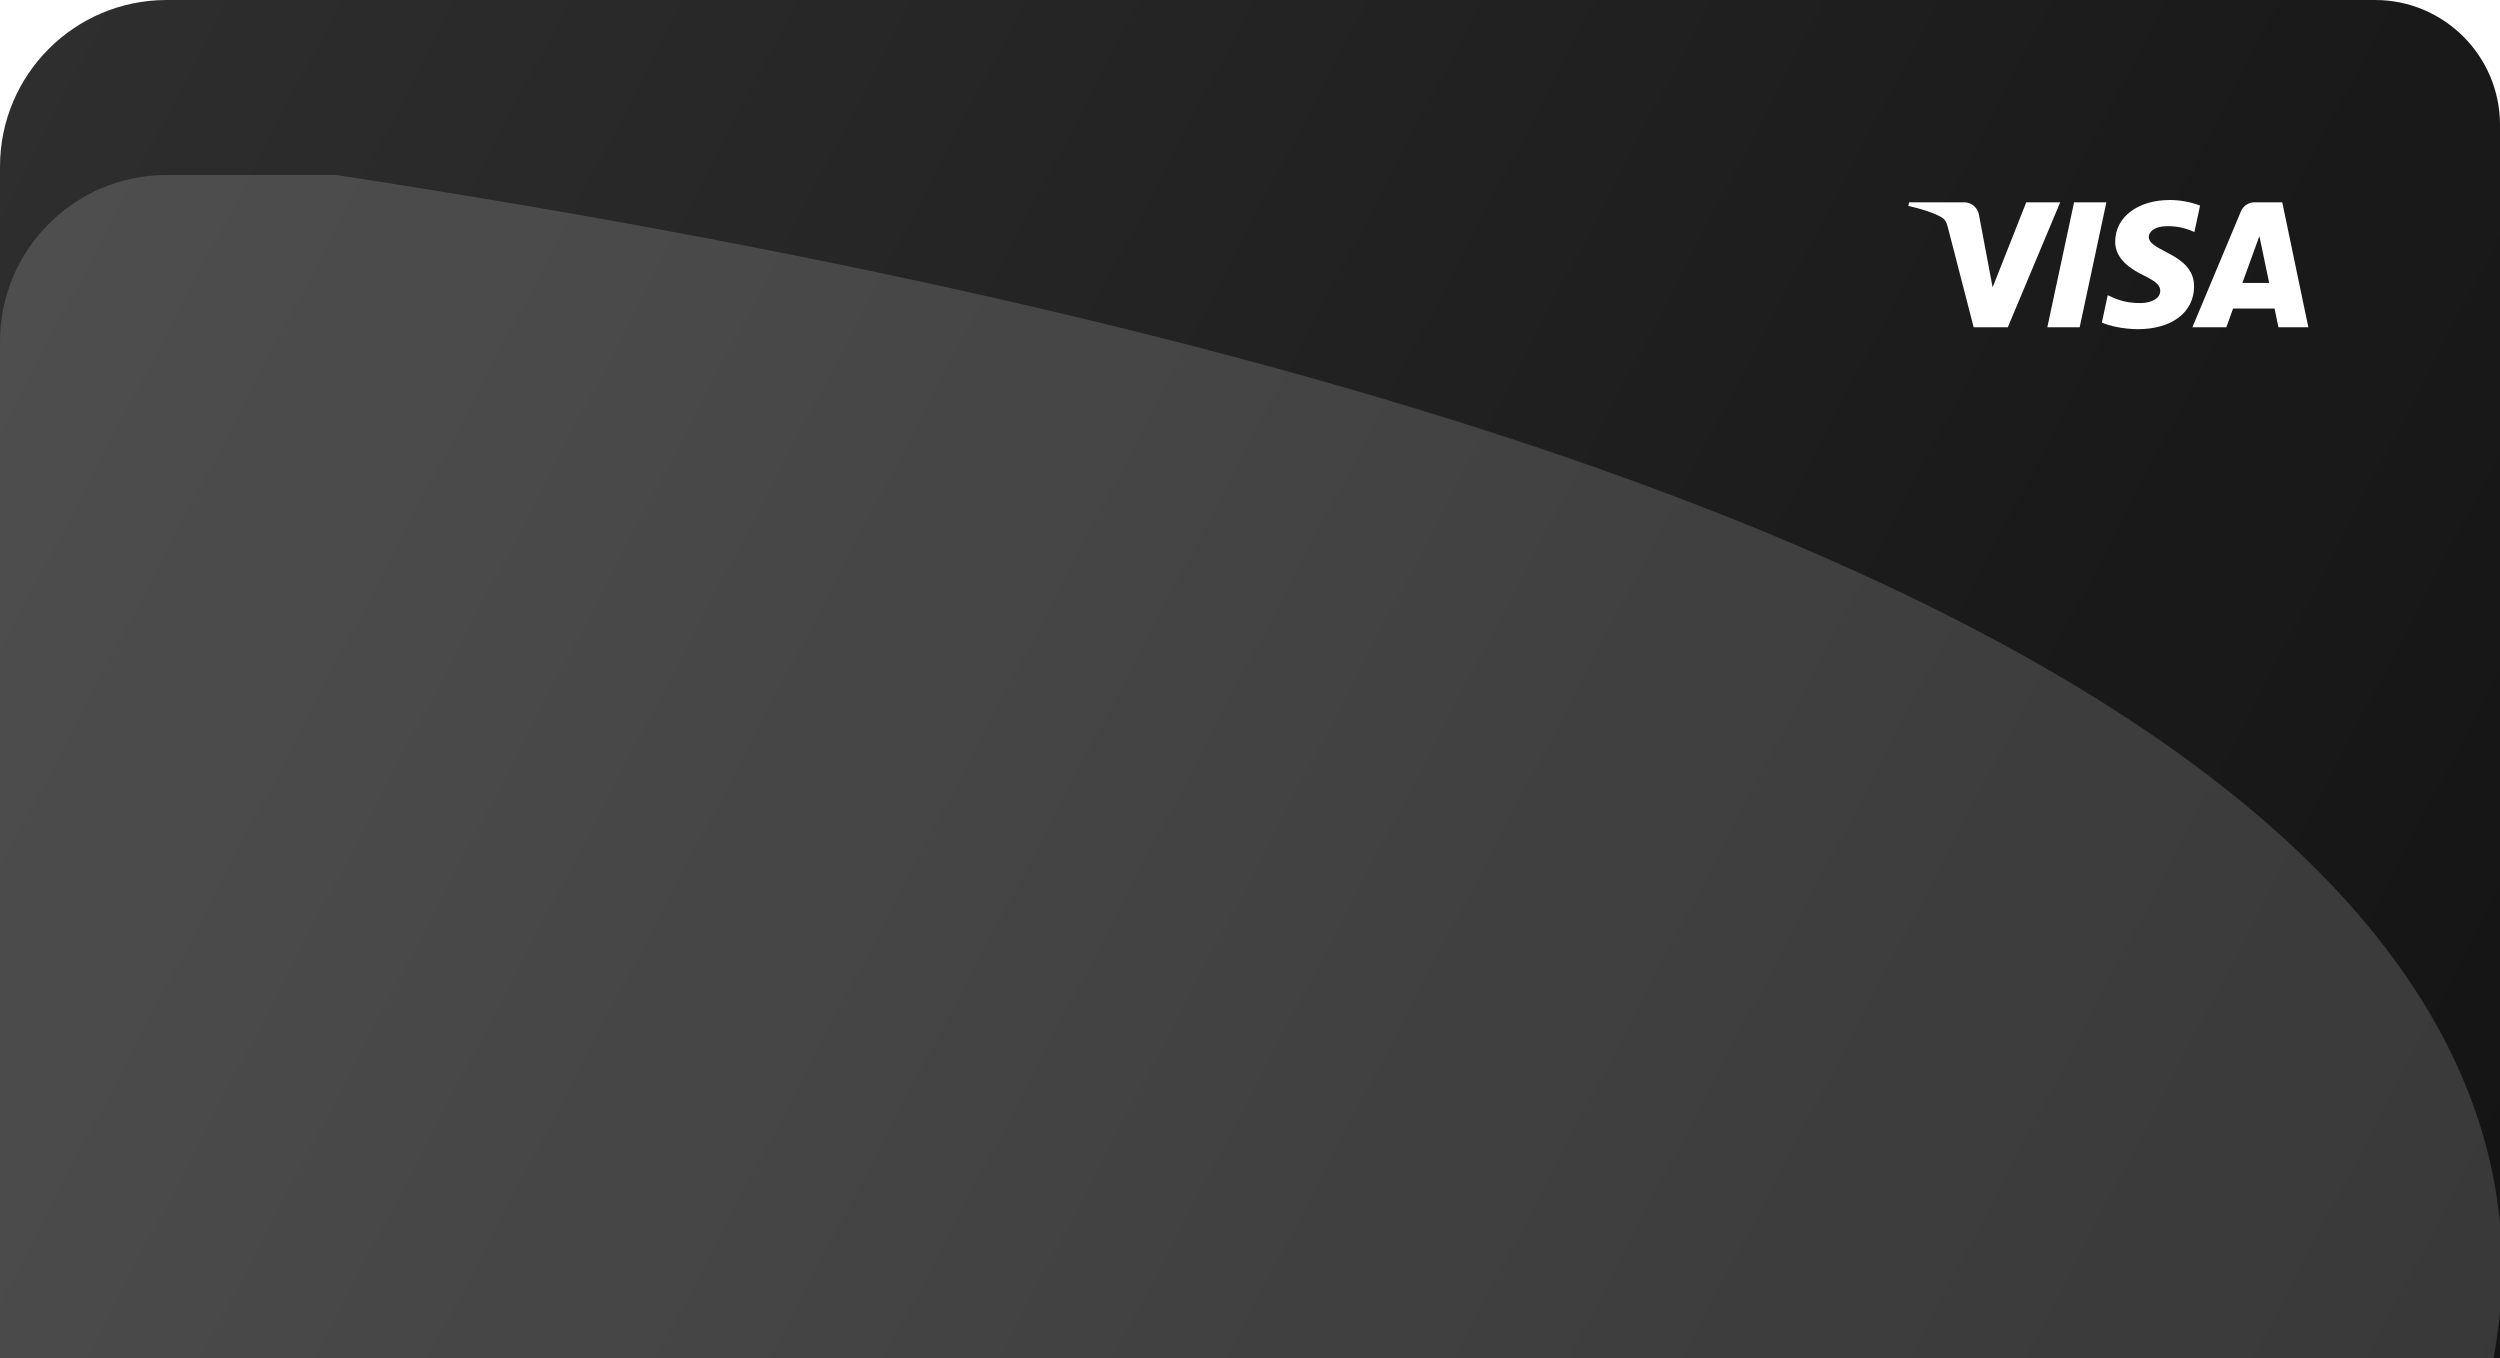 <svg width="300" height="163" viewBox="0 0 300 163" fill="none" xmlns="http://www.w3.org/2000/svg">
<g clip-path="url(#clip0_1678_83716)">
<rect width="335" height="185" rx="20" fill="url(#paint0_linear_1678_83716)"/>
<g filter="url(#filter0_b_1678_83716)">
<rect width="300" height="163" fill="white" fill-opacity="0.03"/>
</g>
<path fill-rule="evenodd" clip-rule="evenodd" d="M40.336 21H20C8.954 21 0 29.954 0 41V163H299.227C306.788 122.626 277.387 57.301 40.336 21Z" fill="white" fill-opacity="0.16"/>
<path d="M247.224 24.276L240.94 39.268H236.84L233.748 27.302C233.56 26.566 233.398 26.296 232.826 25.986C231.894 25.48 230.354 25.006 229 24.71L229.092 24.276H235.692C236.123 24.276 236.541 24.429 236.868 24.709C237.196 24.99 237.413 25.378 237.48 25.804L239.114 34.48L243.15 24.276H247.224ZM263.29 34.374C263.306 30.416 257.818 30.198 257.856 28.43C257.868 27.892 258.38 27.32 259.5 27.174C260.813 27.049 262.134 27.282 263.326 27.846L264.006 24.666C262.846 24.23 261.617 24.004 260.378 24C256.544 24 253.846 26.04 253.822 28.958C253.798 31.116 255.748 32.318 257.218 33.038C258.73 33.772 259.238 34.244 259.23 34.9C259.22 35.908 258.026 36.35 256.91 36.368C254.96 36.398 253.83 35.842 252.926 35.422L252.224 38.706C253.13 39.122 254.802 39.486 256.536 39.502C260.61 39.502 263.276 37.49 263.29 34.374ZM273.412 39.268H277L273.87 24.276H270.558C270.204 24.273 269.857 24.376 269.563 24.572C269.268 24.768 269.039 25.048 268.906 25.376L263.088 39.268H267.16L267.97 37.028H272.946L273.412 39.268ZM269.086 33.956L271.126 28.326L272.302 33.956H269.086ZM252.766 24.276L249.56 39.268H245.68L248.89 24.276H252.766Z" fill="white"/>
</g>
<defs>
<filter id="filter0_b_1678_83716" x="-80" y="-80" width="460" height="323" filterUnits="userSpaceOnUse" color-interpolation-filters="sRGB">
<feFlood flood-opacity="0" result="BackgroundImageFix"/>
<feGaussianBlur in="BackgroundImageFix" stdDeviation="40"/>
<feComposite in2="SourceAlpha" operator="in" result="effect1_backgroundBlur_1678_83716"/>
<feBlend mode="normal" in="SourceGraphic" in2="effect1_backgroundBlur_1678_83716" result="shape"/>
</filter>
<linearGradient id="paint0_linear_1678_83716" x1="-48" y1="-20" x2="382" y2="205.5" gradientUnits="userSpaceOnUse">
<stop offset="0.119" stop-color="#282828"/>
<stop offset="0.843" stop-color="#0B0B0B"/>
</linearGradient>
<clipPath id="clip0_1678_83716">
<path d="M0 15C0 6.716 6.716 0 15 0H285C293.284 0 300 6.716 300 15V163H0V15Z" fill="white"/>
</clipPath>
</defs>
</svg>
